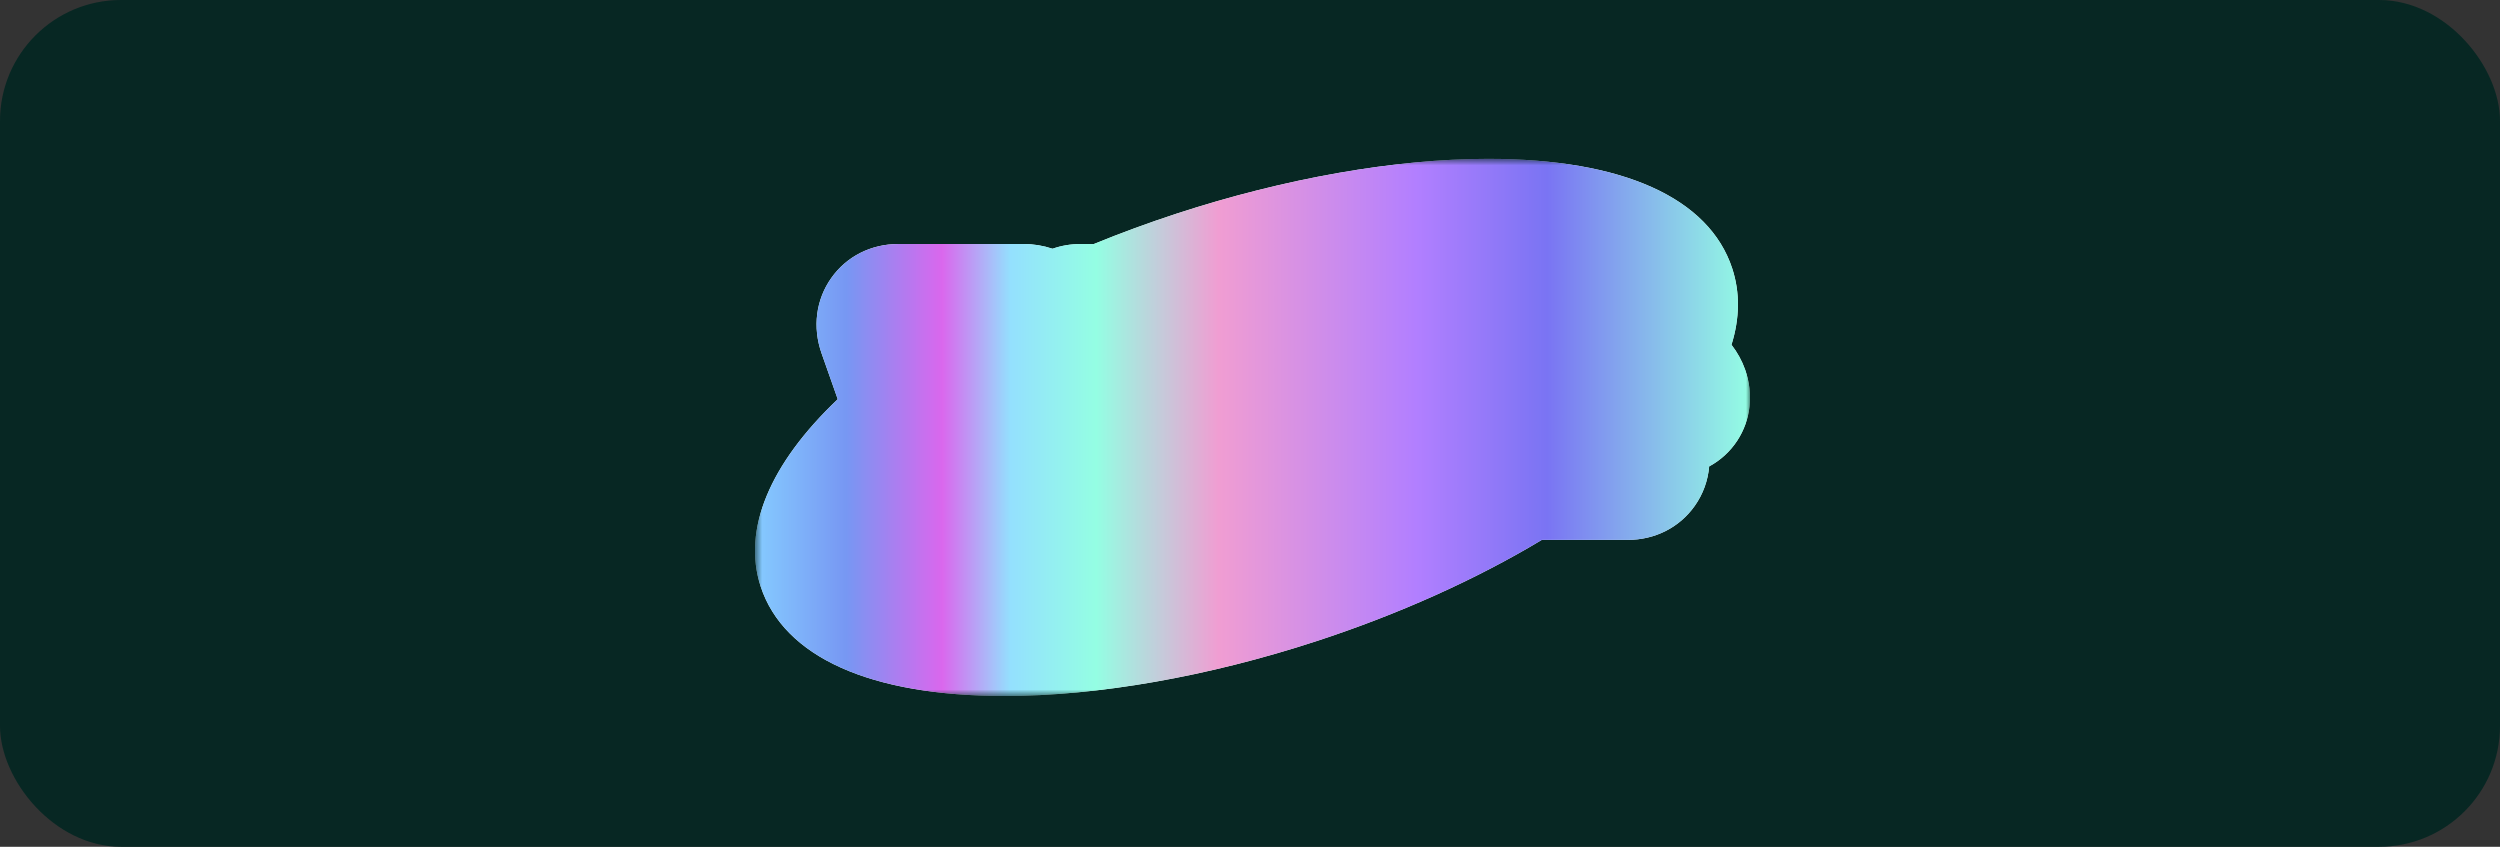 <svg width="310" height="105" viewBox="0 0 310 105" fill="none" xmlns="http://www.w3.org/2000/svg">
<rect x="0" y="0" width="310" height="105" fill="#333333" stroke="none"/>
<rect width="310" height="105" rx="15" fill="#072723"/>
<mask id="mask0_4167_201" style="mask-type:luminance" maskUnits="userSpaceOnUse" x="93" y="19" width="124" height="68">
<path d="M217 19.697H93.619V86.303H217V19.697Z" fill="white"/>
</mask>
<g mask="url(#mask0_4167_201)">
<path d="M206.403 48.281L191.761 47.228C191.608 47.217 191.449 47.109 191.374 46.966L188.09 40.682C187.908 40.332 187.389 40.332 187.453 40.682L188.606 46.987C188.63 47.119 188.56 47.224 188.431 47.246L182.296 48.285C181.955 48.342 182.133 48.845 182.514 48.903L189.381 49.941C189.526 49.963 189.67 50.067 189.739 50.2L193.034 56.504C193.216 56.855 193.735 56.855 193.672 56.504L192.523 50.22C192.497 50.078 192.58 49.969 192.725 49.959L206.624 48.906C207.012 48.876 206.811 48.31 206.403 48.281Z" fill="#002823"/>
<path d="M140.931 43.568C141.421 44.957 142.98 46.083 144.413 46.083C145.845 46.083 146.609 44.957 146.119 43.568L146.115 43.556C145.625 42.166 144.066 41.04 142.633 41.04C141.201 41.04 140.437 42.166 140.927 43.556L140.931 43.568Z" fill="#002823"/>
<path d="M212.172 47.365C211.671 45.944 210.651 44.737 209.388 43.911C210.997 40.64 211.457 37.51 210.536 34.693C206.531 22.448 178.223 20.718 147.308 30.829C143.567 32.053 139.962 33.396 136.518 34.83H133.959C132.687 34.83 131.521 35.214 130.579 35.903C129.46 35.234 128.191 34.83 126.895 34.83H111.318C109.434 34.83 107.767 35.658 106.745 37.103C105.709 38.566 105.484 40.449 106.127 42.27L109.158 50.865C100.811 58.005 96.635 65.352 98.584 71.309C102.588 83.554 130.896 85.283 161.812 75.172C172.52 71.67 182.133 67.206 189.962 62.359H201.92C203.804 62.359 205.471 61.531 206.493 60.086C207.528 58.624 207.754 56.741 207.112 54.92L206.95 54.461L207.685 54.405C209.36 54.277 210.819 53.439 211.689 52.105C212.578 50.743 212.753 49.015 212.172 47.365ZM157.509 33.544C179.251 26.434 199 27.161 201.619 35.169C202.035 36.438 201.985 37.817 201.536 39.262C200.357 36.668 197.636 34.829 194.817 34.829H179.239C178.052 34.829 176.952 35.159 176.044 35.764C175.066 35.181 173.957 34.829 172.824 34.829H166.332C165.161 34.829 164.08 35.184 163.212 35.832C162.202 35.198 161.032 34.829 159.847 34.829H155.95C154.836 34.829 153.806 35.155 152.961 35.745C152.73 35.619 152.493 35.515 152.251 35.413C153.958 34.76 155.711 34.133 157.509 33.544ZM133.959 38.524H149.535C150.968 38.524 152.526 39.65 153.017 41.04L154.796 46.083C155.285 47.473 154.522 48.599 153.089 48.599H145.3C143.867 48.599 143.103 49.726 143.593 51.115L144.48 53.632C144.971 55.021 146.529 56.148 147.962 56.148C149.394 56.148 150.158 55.021 149.668 53.632C149.179 52.242 149.942 51.116 151.375 51.116H153.976C155.408 51.116 156.967 52.242 157.456 53.632L158.344 56.148C158.833 57.538 158.07 58.664 156.637 58.664H141.06C139.627 58.664 138.069 57.538 137.579 56.148L132.251 41.041C131.761 39.652 132.525 38.525 133.958 38.525L133.959 38.524ZM121.02 58.663H118.419C116.987 58.663 115.428 57.537 114.939 56.147L109.611 41.039C109.121 39.65 109.885 38.523 111.318 38.523H126.895C128.328 38.523 129.886 39.65 130.376 41.039L135.704 56.147C136.194 57.537 135.43 58.663 133.997 58.663H131.397C129.964 58.663 128.406 57.537 127.916 56.147L123.476 43.556C122.986 42.166 121.427 41.04 119.995 41.04C118.563 41.04 117.798 42.166 118.288 43.556L122.728 56.147C123.218 57.537 122.453 58.663 121.02 58.663ZM166.995 62.545C146.174 69.355 127.192 68.972 123.32 61.895C124.229 61.51 125.016 60.901 125.593 60.086C125.674 59.971 125.75 59.853 125.821 59.734C127.222 61.335 129.287 62.358 131.396 62.358H133.997C135.268 62.358 136.434 61.973 137.376 61.285C138.495 61.954 139.765 62.358 141.06 62.358H156.637C157.824 62.358 158.924 62.028 159.832 61.423C160.81 62.006 161.919 62.358 163.052 62.358H166.949C167.206 62.358 167.456 62.334 167.703 62.3C167.384 62.413 167.13 62.501 166.995 62.545ZM179.926 58.663H173.435C172.361 58.663 171.192 57.818 170.824 56.776L170.159 54.889C169.914 54.195 169.134 53.631 168.418 53.631C167.701 53.631 167.319 54.194 167.565 54.889L168.23 56.776C168.597 57.818 168.025 58.663 166.95 58.663H163.053C161.979 58.663 160.81 57.818 160.442 56.776L154.671 40.412C154.304 39.369 154.877 38.525 155.952 38.525H159.848C160.923 38.525 162.092 39.369 162.46 40.412L165.791 49.857C166.036 50.552 166.815 51.115 167.532 51.115C168.247 51.115 168.63 50.552 168.385 49.857L165.054 40.412C164.686 39.369 165.259 38.525 166.334 38.525H172.825C173.9 38.525 175.069 39.369 175.437 40.412C175.58 40.82 175.584 41.217 175.447 41.544L172.692 48.097C172.169 49.341 173.711 51.116 175.314 51.116H177.265C178.339 51.116 179.509 51.961 179.877 53.003L181.207 56.777C181.575 57.819 181.001 58.663 179.926 58.663ZM207.406 50.72L201.861 51.14L203.626 56.146C204.116 57.536 203.352 58.662 201.92 58.662H186.343C184.91 58.662 183.351 57.536 182.862 56.146L177.533 41.039C177.043 39.65 177.807 38.523 179.24 38.523H194.817C196.25 38.523 197.808 39.65 198.299 41.039L200.064 46.046L205.906 46.466C207.094 46.551 208.29 47.466 208.687 48.592C209.085 49.719 208.534 50.634 207.406 50.72Z" fill="#002823"/>
<path d="M124.593 83.428C109.28 83.428 99.496 79.302 97.046 71.809C95.139 65.977 98.268 58.795 105.857 51.587C106.68 50.807 106.966 49.616 106.589 48.547L104.587 42.87C103.756 40.514 104.06 38.059 105.423 36.134C106.772 34.228 108.951 33.135 111.401 33.135H126.946C127.83 33.135 128.725 33.283 129.607 33.575C129.901 33.672 130.205 33.721 130.511 33.721C130.834 33.721 131.156 33.666 131.465 33.557C132.263 33.276 133.115 33.135 133.996 33.135H135.636C136.009 33.135 136.379 33.062 136.725 32.921C140.004 31.581 143.388 30.338 146.78 29.229C159.9 24.937 173.302 22.574 184.517 22.574C199.83 22.574 209.612 26.7 212.063 34.193C212.843 36.579 212.807 39.171 211.956 41.897C211.676 42.794 211.852 43.77 212.427 44.513C212.975 45.223 213.399 45.993 213.683 46.801C214.445 48.961 214.202 51.24 213.018 53.056C212.396 54.008 211.573 54.765 210.571 55.305C209.716 55.765 209.152 56.625 209.07 57.593C208.962 58.861 208.533 60.032 207.796 61.074C206.447 62.98 204.268 64.074 201.818 64.074H191.18C190.657 64.074 190.145 64.216 189.697 64.486C181.75 69.269 172.287 73.519 162.331 76.775C149.21 81.067 135.808 83.43 124.594 83.43L124.593 83.428Z" fill="#002823"/>
<path d="M184.52 24.305C198.255 24.305 208.172 27.858 210.419 34.73C211.338 37.541 210.88 40.666 209.274 43.929C210.535 44.754 211.552 45.958 212.051 47.376C212.632 49.022 212.456 50.746 211.569 52.106C210.7 53.438 209.244 54.274 207.573 54.401L206.839 54.456L207.001 54.914C207.641 56.732 207.416 58.611 206.383 60.07C205.363 61.511 203.7 62.337 201.82 62.337H189.887C182.074 67.174 172.48 71.629 161.794 75.124C148.291 79.541 135.286 81.693 124.595 81.693C110.861 81.693 100.944 78.139 98.697 71.268C96.753 65.324 100.92 57.992 109.25 50.867L106.225 42.289C105.584 40.472 105.808 38.592 106.841 37.133C107.862 35.692 109.525 34.865 111.405 34.865H126.95C128.244 34.865 129.51 35.268 130.627 35.936C131.567 35.249 132.731 34.865 133.999 34.865H136.553C139.992 33.435 143.588 32.094 147.322 30.873C160.824 26.456 173.83 24.304 184.52 24.304M152.962 35.78C153.806 35.192 154.834 34.867 155.946 34.867H159.835C161.019 34.867 162.186 35.235 163.193 35.867C164.059 35.221 165.139 34.867 166.307 34.867H172.785C173.915 34.867 175.022 35.217 175.998 35.8C176.904 35.197 178.002 34.867 179.187 34.867H194.732C197.545 34.867 200.26 36.701 201.437 39.29C201.884 37.848 201.934 36.472 201.52 35.206C200.111 30.9 193.739 28.703 184.768 28.703C177.089 28.703 167.507 30.312 157.5 33.585C155.705 34.172 153.957 34.798 152.254 35.45C152.494 35.551 152.733 35.654 152.962 35.78ZM186.275 58.652H201.82C203.25 58.652 204.013 57.527 203.523 56.141L201.761 51.144L207.295 50.725C208.421 50.639 208.97 49.727 208.574 48.603C208.177 47.479 206.984 46.566 205.797 46.481L199.968 46.062L198.206 41.065C197.717 39.678 196.162 38.554 194.732 38.554H179.187C177.758 38.554 176.995 39.678 177.484 41.065L182.801 56.141C183.29 57.528 184.845 58.652 186.275 58.652ZM167.503 51.119C166.788 51.119 166.01 50.557 165.766 49.864L162.442 40.438C162.075 39.397 160.909 38.554 159.836 38.554H155.947C154.875 38.554 154.303 39.397 154.67 40.438L160.429 56.768C160.796 57.808 161.962 58.652 163.035 58.652H166.924C167.996 58.652 168.569 57.808 168.202 56.768L167.538 54.885C167.293 54.192 167.674 53.63 168.39 53.63C169.105 53.63 169.883 54.192 170.127 54.885L170.791 56.768C171.158 57.808 172.324 58.652 173.397 58.652H179.875C180.947 58.652 181.519 57.808 181.153 56.768L179.825 53.002C179.458 51.962 178.291 51.119 177.219 51.119H175.271C173.671 51.119 172.133 49.348 172.654 48.106L175.403 41.567C175.54 41.241 175.536 40.844 175.393 40.437C175.027 39.397 173.86 38.553 172.787 38.553H166.31C165.237 38.553 164.665 39.397 165.032 40.437L168.356 49.863C168.601 50.557 168.219 51.118 167.504 51.118M141.086 58.652H156.631C158.061 58.652 158.824 57.527 158.335 56.141L157.449 53.63C156.961 52.243 155.405 51.119 153.976 51.119H151.38C149.95 51.119 149.189 52.243 149.677 53.63C150.167 55.017 149.404 56.141 147.974 56.141C146.545 56.141 144.99 55.016 144.5 53.63L143.615 51.119C143.126 49.732 143.888 48.609 145.318 48.609H153.09C154.52 48.609 155.283 47.484 154.794 46.098L153.019 41.065C152.53 39.678 150.975 38.554 149.545 38.554H134C132.57 38.554 131.808 39.678 132.296 41.065L137.613 56.141C138.103 57.528 139.657 58.652 141.086 58.652ZM118.492 58.652H121.087C122.517 58.652 123.279 57.527 122.79 56.141L118.359 43.576C117.87 42.189 118.633 41.066 120.062 41.066C121.492 41.066 123.047 42.19 123.536 43.576L127.968 56.141C128.456 57.528 130.012 58.652 131.441 58.652H134.037C135.466 58.652 136.229 57.527 135.74 56.141L130.423 41.065C129.934 39.678 128.379 38.555 126.95 38.555H111.405C109.975 38.555 109.212 39.679 109.701 41.065L115.018 56.141C115.507 57.528 117.063 58.652 118.492 58.652ZM139.713 67.405C147.389 67.405 156.964 65.798 166.967 62.526C167.102 62.481 167.357 62.392 167.675 62.281C167.428 62.314 167.178 62.339 166.922 62.339H163.033C161.903 62.339 160.796 61.987 159.819 61.406C158.914 62.009 157.816 62.339 156.631 62.339H141.086C139.793 62.339 138.526 61.935 137.409 61.268C136.469 61.955 135.305 62.339 134.037 62.339H131.441C129.336 62.339 127.275 61.318 125.878 59.721C125.807 59.84 125.73 59.957 125.65 60.071C125.075 60.884 124.29 61.493 123.382 61.876C125.386 65.539 131.447 67.405 139.713 67.405ZM187.61 40.446C187.755 40.446 187.929 40.533 188.02 40.708L191.297 46.979C191.371 47.121 191.531 47.229 191.683 47.24L206.295 48.291C206.703 48.32 206.902 48.885 206.515 48.914L192.645 49.965C192.5 49.976 192.417 50.084 192.444 50.226L193.59 56.497C193.622 56.672 193.509 56.759 193.364 56.759C193.22 56.759 193.045 56.672 192.954 56.497L189.667 50.205C189.598 50.073 189.454 49.969 189.309 49.947L182.457 48.911C182.076 48.853 181.899 48.35 182.239 48.293L188.361 47.257C188.49 47.235 188.56 47.131 188.536 46.998L187.386 40.706C187.354 40.532 187.467 40.445 187.611 40.445M142.657 41.064C144.087 41.064 145.643 42.189 146.131 43.575L146.136 43.587C146.624 44.974 145.862 46.098 144.433 46.098C143.004 46.098 141.447 44.974 140.958 43.587L140.954 43.575C140.465 42.189 141.228 41.064 142.657 41.064ZM184.52 19.697C173.011 19.697 159.291 22.111 145.889 26.494C142.428 27.626 138.985 28.891 135.64 30.258H133.999C132.789 30.258 131.615 30.457 130.515 30.844C129.348 30.457 128.146 30.258 126.95 30.258H111.405C108.01 30.258 104.975 31.794 103.08 34.473C101.171 37.17 100.734 40.578 101.879 43.825L103.881 49.503C95.418 57.54 92.027 65.702 94.316 72.703C97.185 81.474 107.938 86.303 124.595 86.303C136.105 86.303 149.825 83.89 163.227 79.506C173.41 76.176 183.044 71.845 191.182 66.947H201.82C205.216 66.947 208.25 65.411 210.145 62.733C211.184 61.265 211.788 59.585 211.936 57.834C213.338 57.08 214.538 55.989 215.429 54.625C217.106 52.053 217.459 48.853 216.398 45.843C216.008 44.739 215.433 43.695 214.703 42.752C215.738 39.44 215.771 36.271 214.799 33.297C211.931 24.527 201.177 19.697 184.52 19.697ZM183.112 43.163H183.147L183.186 43.375L183.112 43.163Z" fill="#EBFEF9"/>
<g style="mix-blend-mode:darken">
<path d="M216.398 45.844C216.008 44.74 215.433 43.695 214.703 42.753C215.738 39.441 215.771 36.272 214.799 33.298C211.931 24.527 201.177 19.697 184.52 19.697C173.01 19.697 159.291 22.111 145.889 26.494C142.428 27.626 138.985 28.891 135.64 30.258H133.999C132.789 30.258 131.615 30.457 130.515 30.844C129.348 30.457 128.146 30.258 126.95 30.258H111.405C108.01 30.258 104.975 31.794 103.08 34.473C101.171 37.17 100.734 40.578 101.879 43.825L103.881 49.503C95.418 57.54 92.027 65.702 94.316 72.703C97.185 81.474 107.938 86.303 124.595 86.303C136.105 86.303 149.825 83.89 163.227 79.506C173.41 76.176 183.044 71.845 191.182 66.947H201.82C205.216 66.947 208.25 65.411 210.145 62.733C211.184 61.265 211.788 59.584 211.936 57.834C213.338 57.08 214.538 55.989 215.429 54.625C217.106 52.053 217.459 48.853 216.398 45.844Z" fill="url(#paint0_linear_4167_201)"/>
</g>
</g>
<defs>
<linearGradient id="paint0_linear_4167_201" x1="93.619" y1="53" x2="217" y2="53" gradientUnits="userSpaceOnUse">
<stop stop-color="#85CBFF"/>
<stop offset="0.092" stop-color="#7797F3"/>
<stop offset="0.188" stop-color="#DA67ED"/>
<stop offset="0.257" stop-color="#94E0FE"/>
<stop offset="0.343" stop-color="#94FEE3"/>
<stop offset="0.466" stop-color="#F09DD2"/>
<stop offset="0.664" stop-color="#B27FFF"/>
<stop offset="0.796" stop-color="#7A74F3"/>
<stop offset="1" stop-color="#94FEE3"/>
</linearGradient>
</defs>
</svg>
